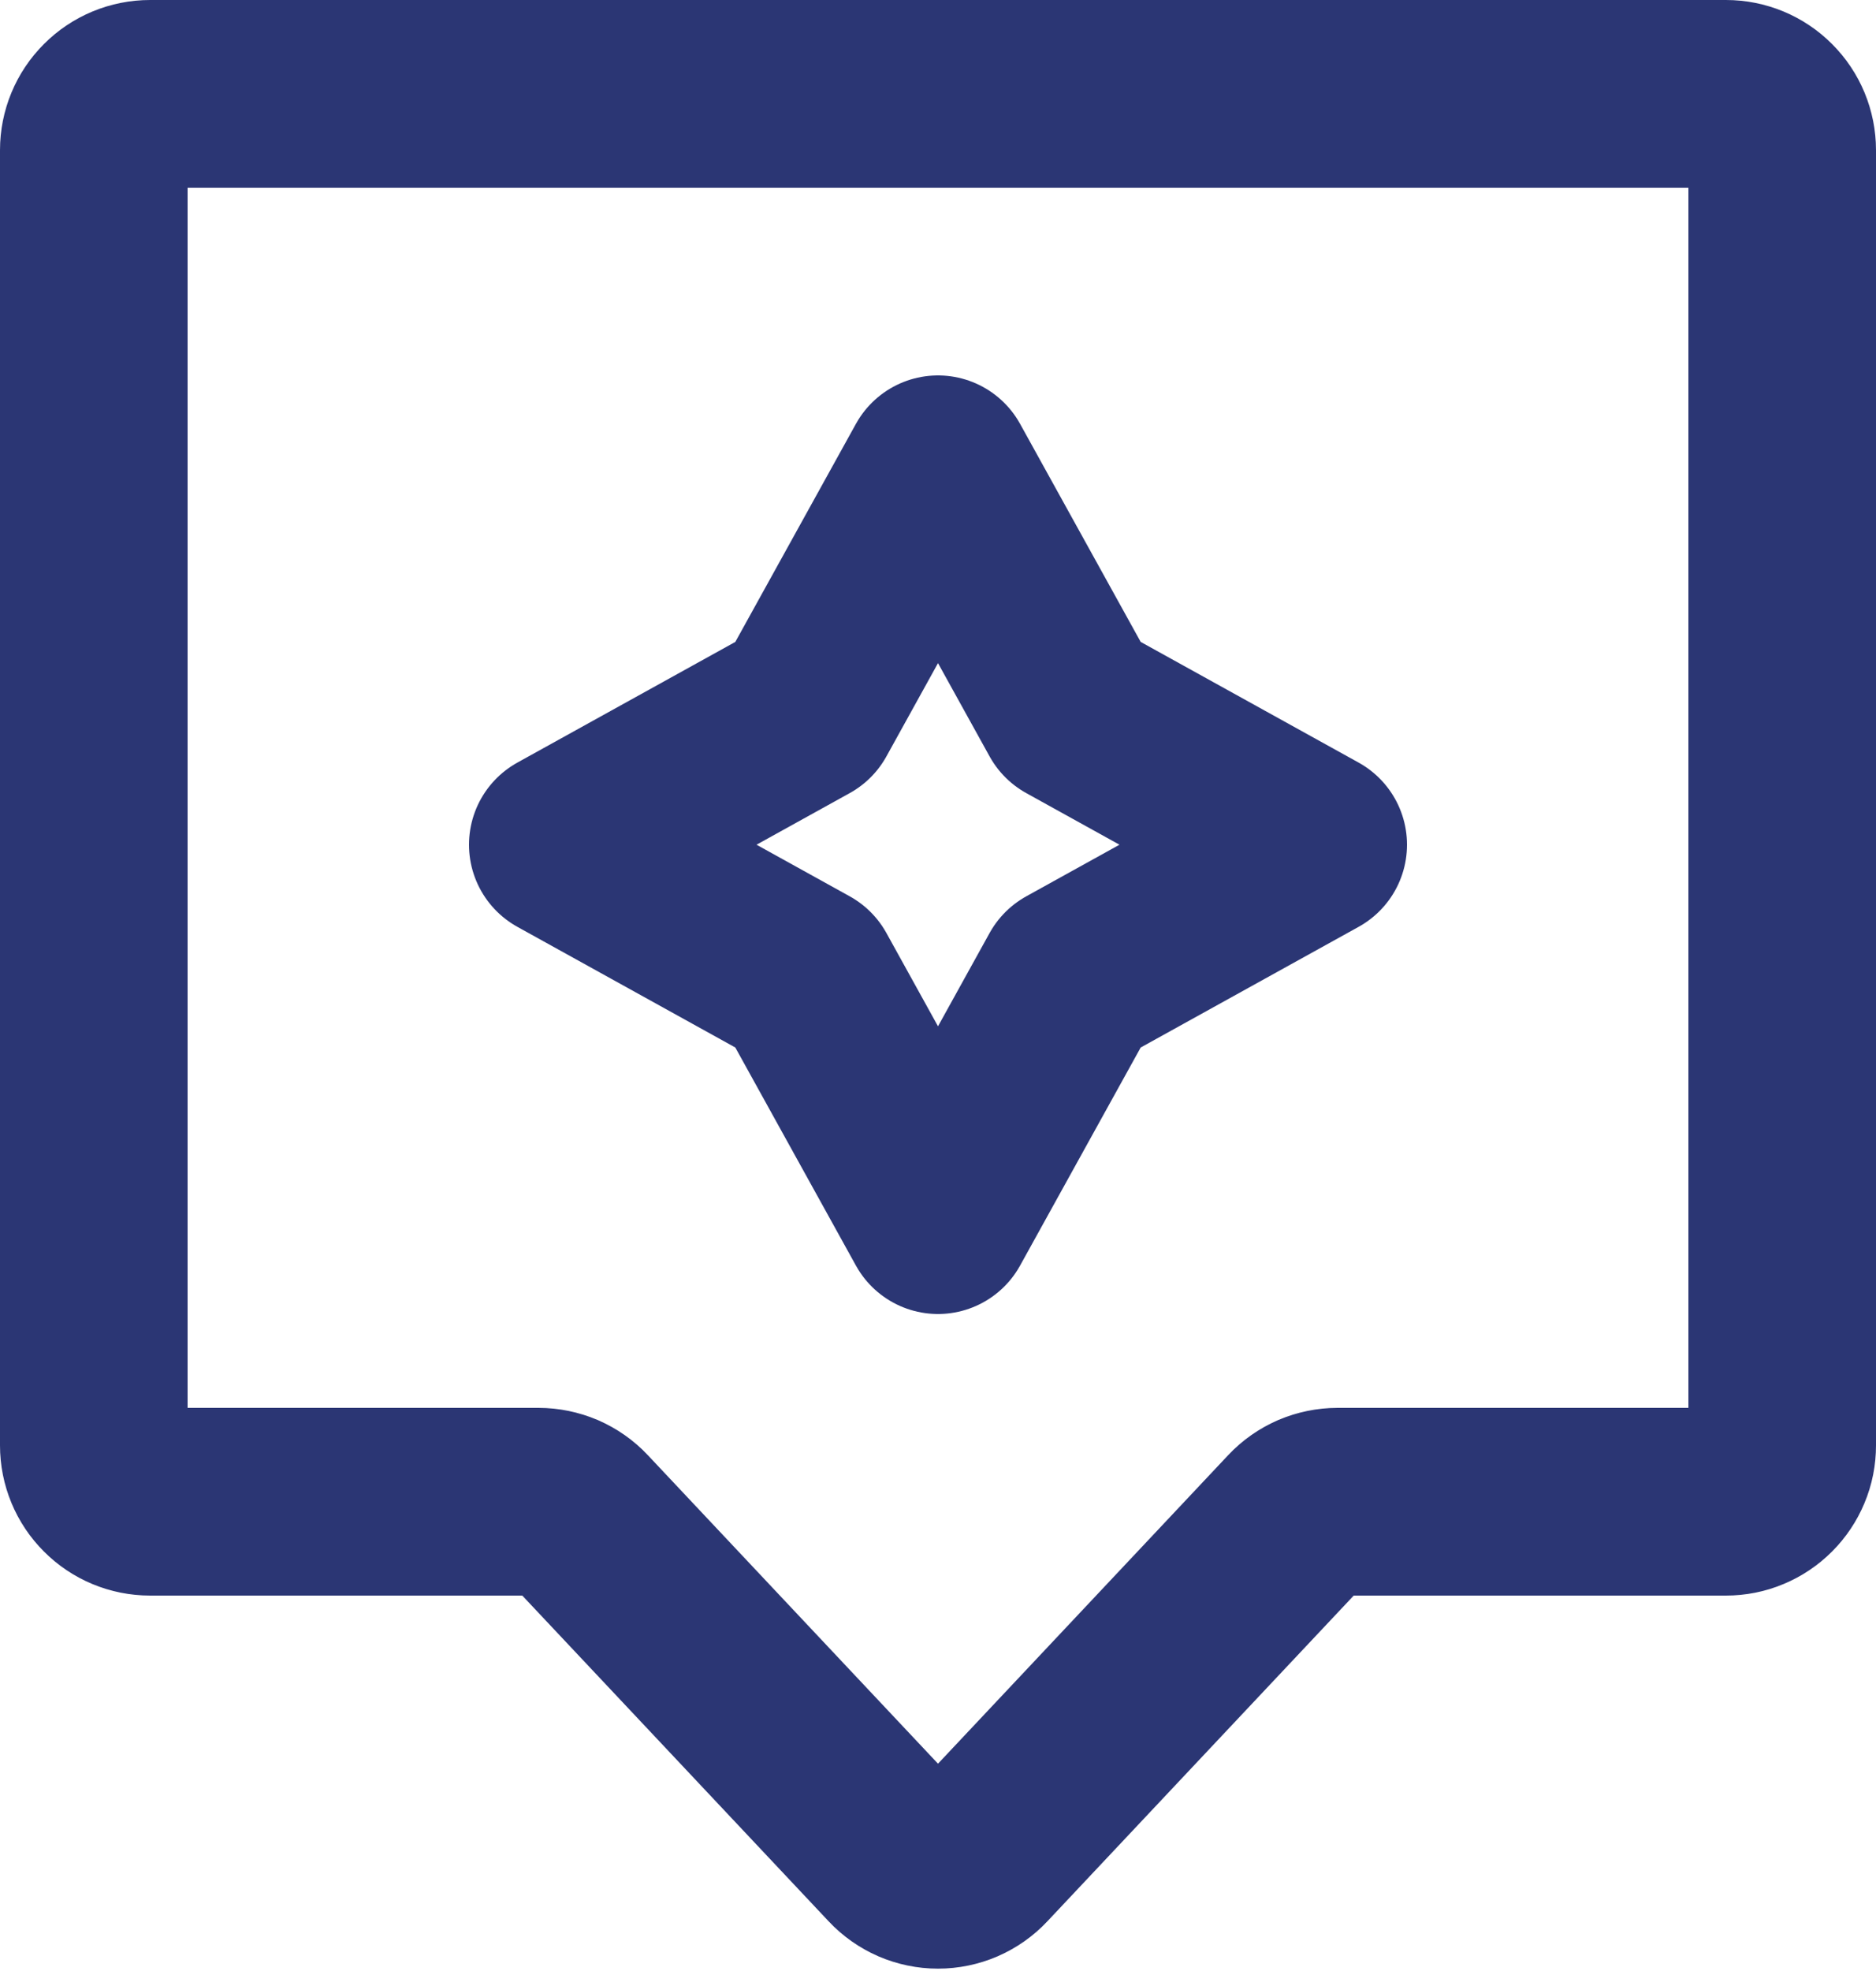 <svg width="20" height="21" viewBox="0 0 20 21" fill="none" xmlns="http://www.w3.org/2000/svg">
<path d="M1 1.6C1 1.441 1.063 1.288 1.176 1.176C1.288 1.063 1.441 1 1.6 1H18.4C18.559 1 18.712 1.063 18.824 1.176C18.937 1.288 19 1.441 19 1.6V15.4C19 15.479 18.985 15.557 18.954 15.63C18.924 15.702 18.88 15.768 18.824 15.824C18.768 15.88 18.702 15.924 18.63 15.954C18.557 15.985 18.479 16 18.4 16H14.26C14.178 16 14.097 16.017 14.021 16.049C13.946 16.082 13.878 16.129 13.822 16.189L10.437 19.786C10.381 19.846 10.313 19.893 10.238 19.926C10.163 19.958 10.082 19.975 10 19.975C9.918 19.975 9.837 19.958 9.762 19.926C9.687 19.893 9.619 19.846 9.563 19.786L6.178 16.189C6.122 16.129 6.054 16.082 5.979 16.049C5.903 16.017 5.822 16 5.74 16H1.6C1.441 16 1.288 15.937 1.176 15.824C1.063 15.712 1 15.559 1 15.4V1.6Z" stroke="#2B3674" stroke-width="2"/>
<path d="M10 5L11.425 7.575L14 9L11.425 10.425L10 13L8.575 10.425L6 9L8.575 7.575L10 5Z" stroke="#2B3674" stroke-width="2" stroke-linecap="round" stroke-linejoin="round"/>
</svg>
